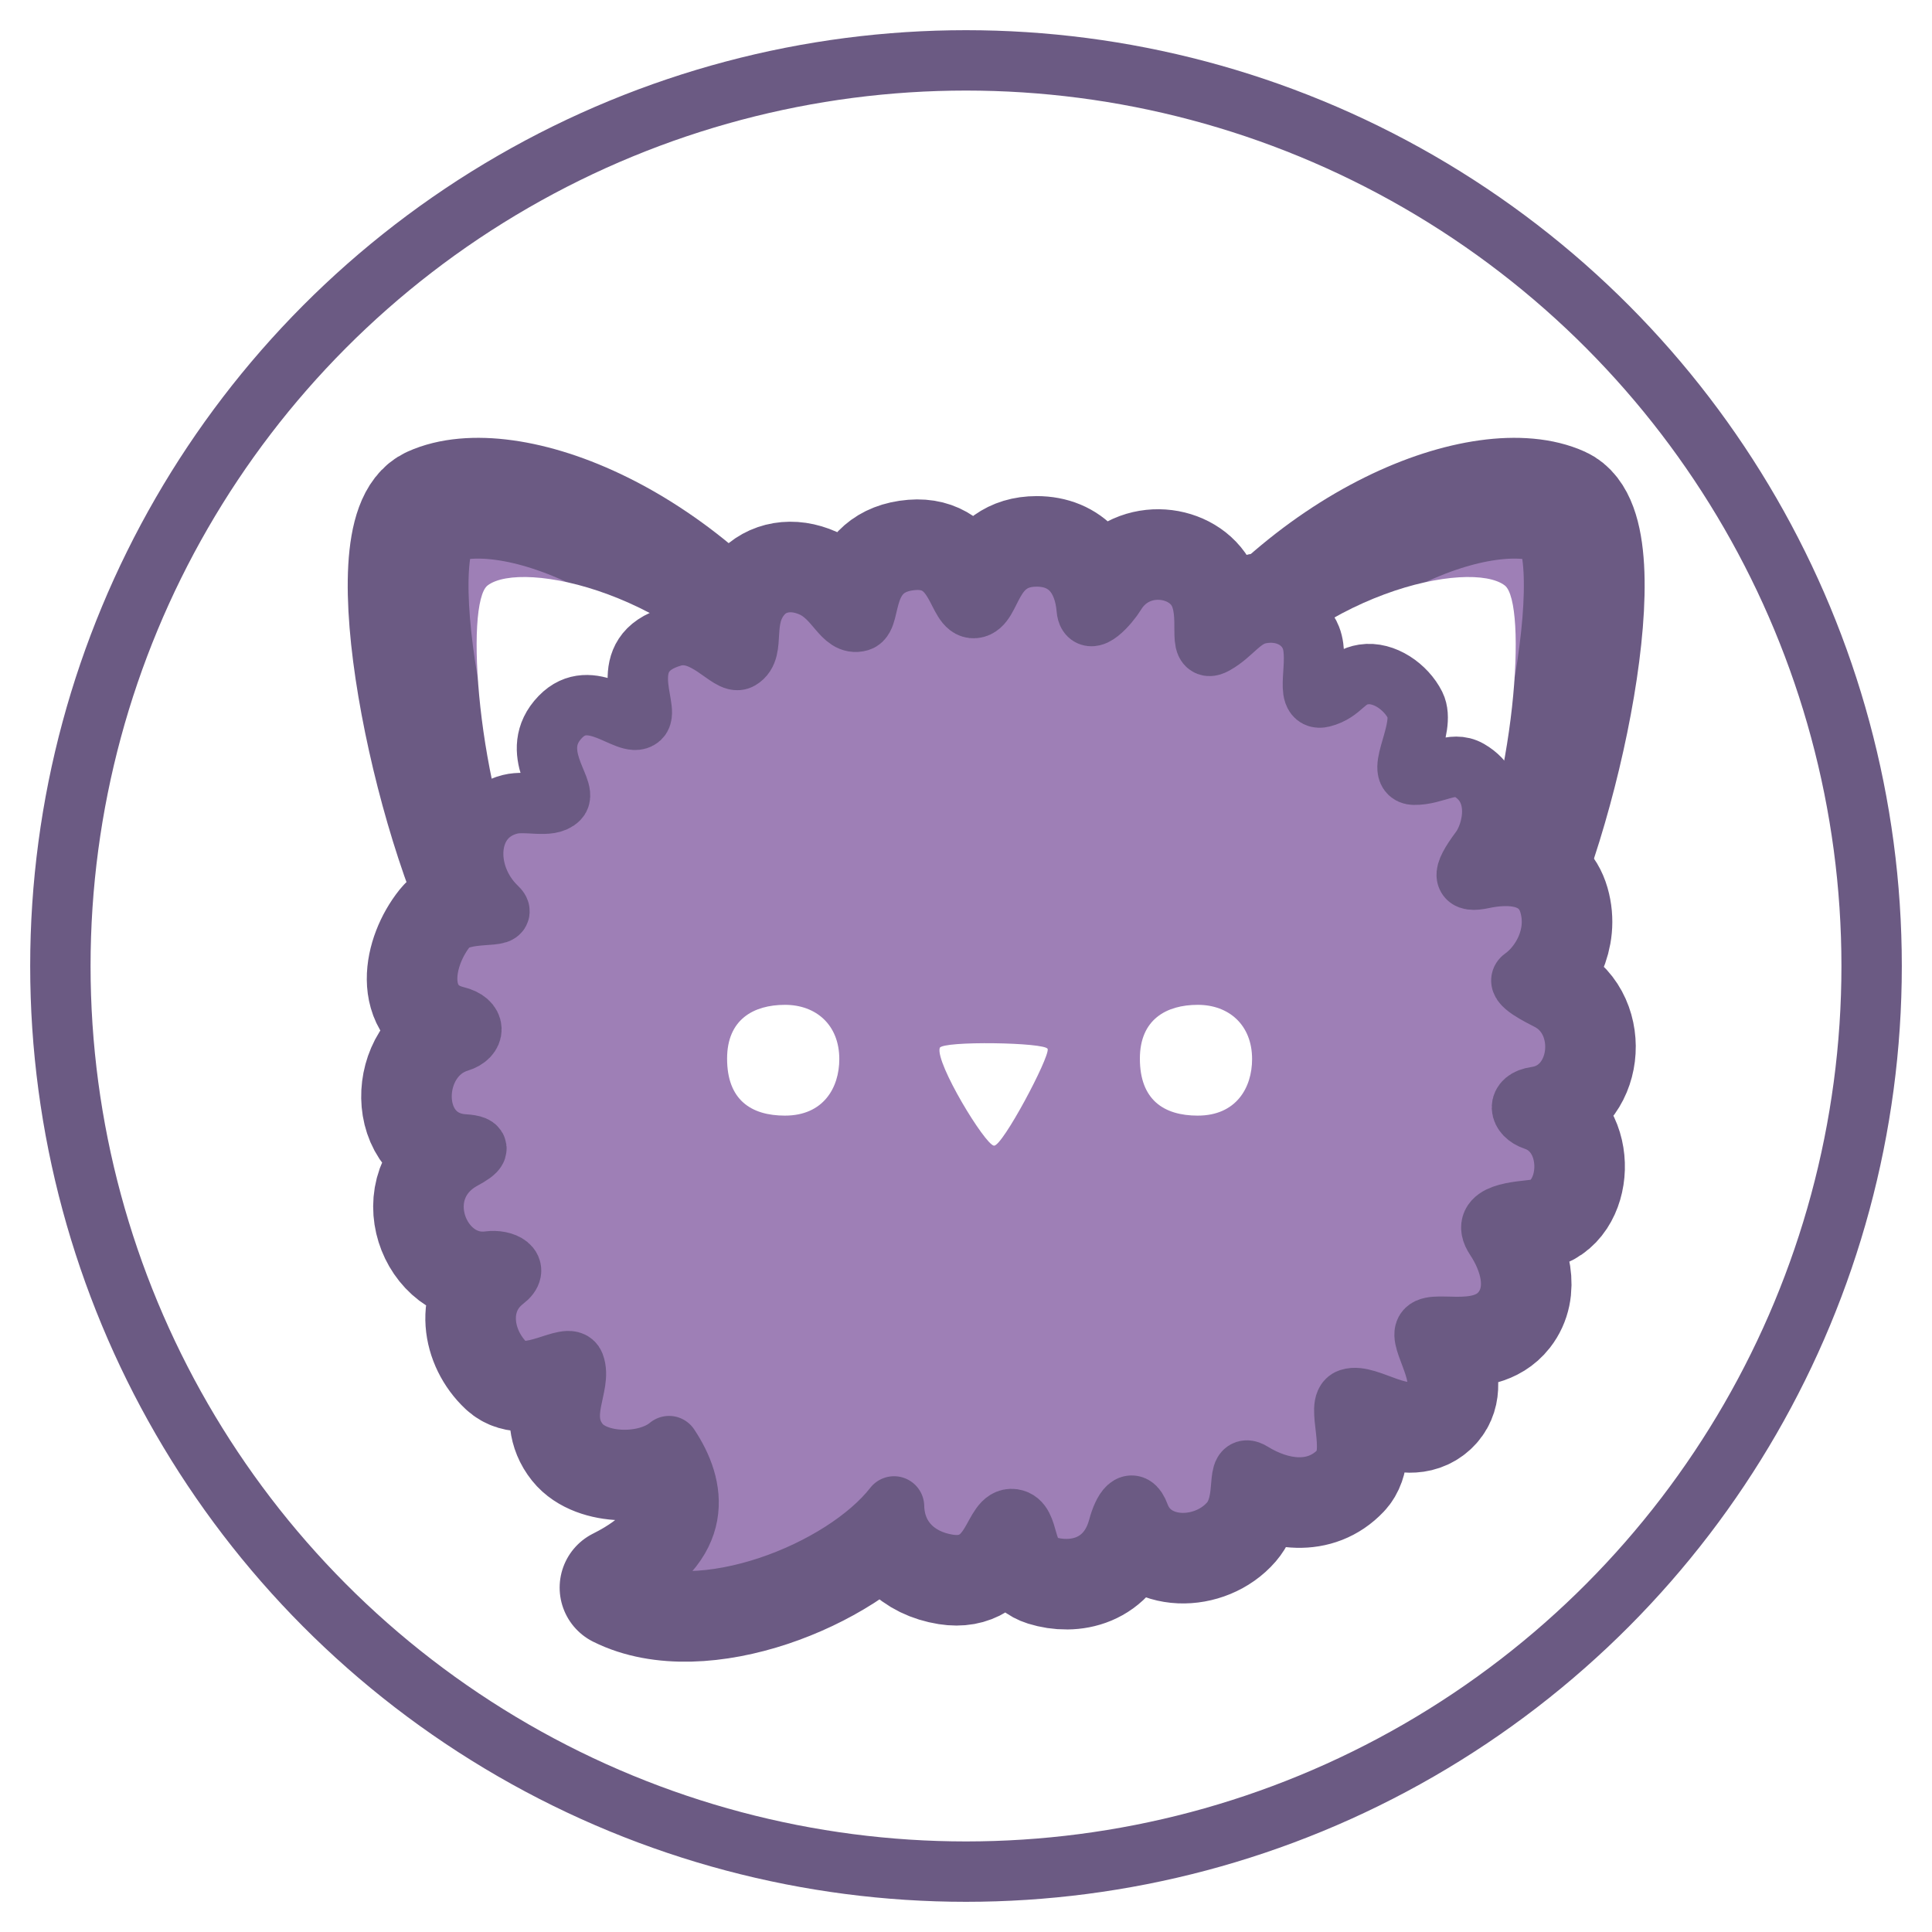 <?xml version="1.0" encoding="UTF-8" standalone="no"?>
<!-- Created with Inkscape (http://www.inkscape.org/) -->

<svg
   enable-background="new"
   inkscape:export-ydpi="384"
   inkscape:export-xdpi="384"
   inkscape:export-filename="..\app\src\main\res\drawable-nodpi\fluffychat.png"
   sodipodi:docname="fluffychat.svg"
   inkscape:version="1.3 (0e150ed6c4, 2023-07-21)"
   id="svg8"
   version="1.1"
   viewBox="0 0 128 128"
   height="128"
   width="128"
   xml:space="preserve"
   xmlns:inkscape="http://www.inkscape.org/namespaces/inkscape"
   xmlns:sodipodi="http://sodipodi.sourceforge.net/DTD/sodipodi-0.dtd"
   xmlns:xlink="http://www.w3.org/1999/xlink"
   xmlns="http://www.w3.org/2000/svg"
   xmlns:svg="http://www.w3.org/2000/svg"
   xmlns:rdf="http://www.w3.org/1999/02/22-rdf-syntax-ns#"
   xmlns:cc="http://creativecommons.org/ns#"
   xmlns:dc="http://purl.org/dc/elements/1.1/"><sodipodi:namedview
     id="base"
     pagecolor="#ffffff"
     bordercolor="#666666"
     borderopacity="1.0"
     inkscape:pageopacity="0.0"
     inkscape:pageshadow="2"
     inkscape:zoom="4"
     inkscape:cx="76.625"
     inkscape:cy="96.5"
     inkscape:document-units="px"
     inkscape:current-layer="g1099"
     showgrid="false"
     units="px"
     inkscape:pagecheckerboard="true"
     borderlayer="true"
     gridtolerance="10"
     inkscape:snap-smooth-nodes="true"
     inkscape:snap-text-baseline="true"
     inkscape:snap-page="true"
     showguides="true"
     inkscape:guide-bbox="true"
     inkscape:snap-object-midpoints="true"
     inkscape:snap-center="true"
     inkscape:snap-global="true"
     inkscape:lockguides="false"
     inkscape:snap-bbox="true"
     inkscape:bbox-nodes="true"
     inkscape:showpageshadow="0"
     inkscape:deskcolor="#d1d1d1"
     inkscape:window-width="1853"
     inkscape:window-height="1057"
     inkscape:window-x="59"
     inkscape:window-y="-8"
     inkscape:window-maximized="1"><inkscape:grid
       enabled="false"
       empspacing="4"
       id="grid4131"
       type="xygrid"
       spacingx="8"
       spacingy="8"
       originx="0"
       originy="0"
       units="px"
       visible="false" /><inkscape:grid
       empspacing="4"
       id="grid4167"
       type="xygrid"
       originx="0"
       originy="0"
       spacingy="1"
       spacingx="1"
       units="px"
       visible="false" /></sodipodi:namedview><defs
     id="defs2"><filter
       id="filter265"
       inkscape:label="Drop Shadow red"
       style="color-interpolation-filters:sRGB"
       x="-0.051"
       y="-0.056"
       width="1.128"
       height="1.166"><feFlood
         id="feFlood264"
         result="flood"
         flood-color="rgb(107,90,131)"
         flood-opacity="0.498" /><feComposite
         id="feComposite264"
         result="composite1"
         operator="in"
         in2="SourceGraphic"
         in="flood" /><feOffset
         id="feOffset264"
         result="offset"
         dy="4"
         dx="2" /><feComposite
         id="feComposite265"
         result="composite2"
         operator="over"
         in2="offset"
         in="SourceGraphic" /></filter></defs><style
     id="style2296">.B{fill:#fc9abf}.C{fill:#ffc7df}.D{fill:#ed84cb}.E{fill-opacity:1}.F{stroke:none}</style><g
     style="display:inline"
     inkscape:groupmode="layer"
     id="g1099"
     inkscape:label="message 1"><circle
       style="display:inline;opacity:1;vector-effect:none;fill:#ffffff;fill-opacity:1;fill-rule:nonzero;stroke:#6b5a83;stroke-width:4;stroke-linecap:butt;stroke-linejoin:round;stroke-miterlimit:4;stroke-dasharray:none;stroke-dashoffset:0;stroke-opacity:1;paint-order:fill markers stroke"
       id="circle1091"
       cx="64"
       cy="64"
       r="60" /><g
       id="g7"
       style="filter:url(#filter265)"><path
         style="opacity:1;fill:none;fill-opacity:1;fill-rule:nonzero;stroke:#6b5a83;stroke-width:8;stroke-linecap:butt;stroke-linejoin:round;stroke-miterlimit:4;stroke-dasharray:none;stroke-dashoffset:0;stroke-opacity:1;paint-order:stroke fill markers"
         d="m 39.081,101.186 c 5.392,2.695 14.796,-1.073 18.152,-5.382 0.046,2.126 1.514,3.52 3.583,3.848 3.141,0.498 2.906,-3.207 4.305,-3.005 1.174,0.169 0.588,2.606 2.179,3.102 1.757,0.548 4.079,0.116 4.793,-2.551 0.31,-1.156 0.918,-2.122 1.393,-0.829 0.894,2.433 4.369,2.37 6.005,0.471 1.239,-1.438 0.272,-4.019 1.46,-3.288 1.912,1.177 4.235,1.528 5.824,-0.153 1.183,-1.252 -0.34,-4.409 0.629,-4.725 1.267,-0.413 3.744,1.845 5.303,0.416 1.5,-1.375 -0.539,-3.967 -0.309,-4.829 0.256,-0.957 3.622,0.509 5.136,-1.431 1.072,-1.373 0.518,-3.308 -0.463,-4.786 -1.135,-1.708 1.636,-1.759 2.643,-1.903 2.413,-0.344 2.773,-4.984 -0.051,-5.925 -1.033,-0.344 -1.216,-1.364 0.105,-1.548 3.045,-0.425 3.537,-4.987 0.865,-6.389 -0.633,-0.332 -2.263,-1.119 -1.738,-1.488 1.166,-0.818 2.371,-2.762 1.762,-4.876 -0.574,-1.99 -2.645,-2.086 -4.416,-1.711 -1.271,0.269 -1.511,-0.103 -0.159,-1.918 0.805,-1.08 1.535,-3.939 -0.755,-5.264 -1.121,-0.648 -2.27,0.336 -3.65,0.306 -1.295,-0.029 0.844,-3.082 0.08,-4.613 -0.599,-1.2 -2.057,-2.243 -3.414,-2.031 -1.274,0.198 -1.398,1.168 -2.73,1.507 -1.256,0.32 -0.137,-2.362 -0.761,-3.944 -0.463,-1.174 -1.797,-1.893 -3.353,-1.594 -1.262,0.243 -1.824,1.366 -3.024,2.027 -1.257,0.692 -0.148,-1.932 -1.138,-3.586 -1.008,-1.684 -4.065,-2.011 -5.435,0.24 -0.419,0.688 -1.799,2.264 -1.904,1.019 -0.174,-2.083 -1.264,-3.485 -3.314,-3.485 -3.183,0 -2.917,3.315 -4.135,3.418 -1.175,0.1 -1.007,-3.433 -4.055,-3.187 -3.536,0.285 -2.693,3.809 -3.551,4.059 -1.131,0.329 -1.52,-1.539 -3.149,-2.269 -1.341,-0.6 -2.576,-0.327 -3.303,0.492 -1.457,1.641 -0.368,3.662 -1.468,4.303 -0.7,0.408 -2.305,-2.124 -4.45,-1.511 -3.921,1.121 -1.531,4.819 -2.163,5.402 -0.769,0.71 -3.253,-2.177 -5.287,-0.077 -2.207,2.279 0.482,4.838 -0.104,5.438 -0.613,0.628 -2.126,0.074 -3.223,0.35 -3.009,0.759 -3.178,4.645 -0.861,6.845 0.904,0.858 -2.312,0.03 -3.34,1.312 -1.558,1.945 -2.103,5.239 0.631,5.895 1.353,0.325 1.278,1.35 0.17,1.687 -3.277,0.996 -3.414,6.559 0.347,6.795 1.286,0.081 0.903,0.453 -0.054,0.972 -3.697,2.006 -1.633,7.225 1.685,6.779 0.994,-0.134 2.127,0.417 1.049,1.243 -1.881,1.441 -1.466,4.101 0.16,5.624 1.347,1.262 4.126,-0.941 4.472,-0.035 0.516,1.353 -1.156,3.353 0.316,5.194 1.146,1.434 4.423,1.496 5.955,0.211 1.745,2.613 2.596,6.456 -3.248,9.376 z"
         id="path3"
         sodipodi:nodetypes="ccssssssssssssssssssssssssssssssssssssssssssssssssssssssscc"
         inkscape:transform-center-x="-0.15311847"
         inkscape:transform-center-y="1.4836572" /><g
         id="g6"
         inkscape:transform-center-x="-25.850388"
         inkscape:transform-center-y="-22.411016"
         transform="matrix(0.923,0,0,0.923,4.933,6.956)"
         style="stroke-width:1.084"><path
           style="fill:#9e7fb6;fill-opacity:1;stroke:#6b5a83;stroke-width:8.67;stroke-linecap:round;stroke-linejoin:round;stroke-dasharray:none;stroke-dashoffset:0;stroke-opacity:1;paint-order:stroke markers fill"
           d="m 77.813,39.571 c 8.515,-12.95 21.398,-17.451 26.655,-15.068 4.171,1.89 0.116,22.219 -4.608,31.018"
           id="path5"
           sodipodi:nodetypes="csc" /><path
           style="fill:#ffffff;fill-opacity:1;stroke:none;stroke-width:8.67;stroke-linecap:round;stroke-linejoin:round;stroke-dasharray:none;stroke-dashoffset:0;stroke-opacity:1;paint-order:stroke markers fill"
           d="m 80.111,39.64 c 6.587,-9.071 17.942,-11.359 20.388,-9.488 1.627,1.244 0.814,14.428 -3.157,22.922"
           id="path6"
           sodipodi:nodetypes="csc" /></g><use
         x="0"
         y="0"
         xlink:href="#g6"
         inkscape:transform-center-x="25.850388"
         inkscape:transform-center-y="-22.411016"
         id="use6"
         transform="matrix(-1,0,0,1,128,0)"
         style="stroke-width:1.084" /><path
         style="opacity:1;fill:#9e7fb6;fill-opacity:1;fill-rule:nonzero;stroke:#6b5a83;stroke-width:4;stroke-linecap:butt;stroke-linejoin:round;stroke-miterlimit:4;stroke-dasharray:none;stroke-dashoffset:0;stroke-opacity:1;paint-order:stroke fill markers"
         d="m 39.081,101.186 c 5.392,2.695 14.796,-1.073 18.152,-5.382 0.046,2.126 1.514,3.52 3.583,3.848 3.141,0.498 2.906,-3.207 4.305,-3.005 1.174,0.169 0.588,2.606 2.179,3.102 1.757,0.548 4.079,0.116 4.793,-2.551 0.31,-1.156 0.918,-2.122 1.393,-0.829 0.894,2.433 4.369,2.37 6.005,0.471 1.239,-1.438 0.272,-4.019 1.46,-3.288 1.912,1.177 4.235,1.528 5.824,-0.153 1.183,-1.252 -0.34,-4.409 0.629,-4.725 1.267,-0.413 3.744,1.845 5.303,0.416 1.5,-1.375 -0.539,-3.967 -0.309,-4.829 0.256,-0.957 3.622,0.509 5.136,-1.431 1.072,-1.373 0.518,-3.308 -0.463,-4.786 -1.135,-1.708 1.636,-1.759 2.643,-1.903 2.413,-0.344 2.773,-4.984 -0.051,-5.925 -1.033,-0.344 -1.216,-1.364 0.105,-1.548 3.045,-0.425 3.537,-4.987 0.865,-6.389 -0.633,-0.332 -2.263,-1.119 -1.738,-1.488 1.166,-0.818 2.371,-2.762 1.762,-4.876 -0.574,-1.99 -2.645,-2.086 -4.416,-1.711 -1.271,0.269 -1.511,-0.103 -0.159,-1.918 0.805,-1.08 1.535,-3.939 -0.755,-5.264 -1.121,-0.648 -2.27,0.336 -3.65,0.306 -1.295,-0.029 0.844,-3.082 0.08,-4.613 -0.599,-1.2 -2.057,-2.243 -3.414,-2.031 -1.274,0.198 -1.398,1.168 -2.73,1.507 -1.256,0.32 -0.137,-2.362 -0.761,-3.944 -0.463,-1.174 -1.797,-1.893 -3.353,-1.594 -1.262,0.243 -1.824,1.366 -3.024,2.027 -1.257,0.692 -0.148,-1.932 -1.138,-3.586 -1.008,-1.684 -4.065,-2.011 -5.435,0.24 -0.419,0.688 -1.799,2.264 -1.904,1.019 -0.174,-2.083 -1.264,-3.485 -3.314,-3.485 -3.183,0 -2.917,3.315 -4.135,3.418 -1.175,0.1 -1.007,-3.433 -4.055,-3.187 -3.536,0.285 -2.693,3.809 -3.551,4.059 -1.131,0.329 -1.52,-1.539 -3.149,-2.269 -1.341,-0.6 -2.576,-0.327 -3.303,0.492 -1.457,1.641 -0.368,3.662 -1.468,4.303 -0.7,0.408 -2.305,-2.124 -4.45,-1.511 -3.921,1.121 -1.531,4.819 -2.163,5.402 -0.769,0.71 -3.253,-2.177 -5.287,-0.077 -2.207,2.279 0.482,4.838 -0.104,5.438 -0.613,0.628 -2.126,0.074 -3.223,0.35 -3.009,0.759 -3.178,4.645 -0.861,6.845 0.904,0.858 -2.312,0.03 -3.34,1.312 -1.558,1.945 -2.103,5.239 0.631,5.895 1.353,0.325 1.278,1.35 0.17,1.687 -3.277,0.996 -3.414,6.559 0.347,6.795 1.286,0.081 0.903,0.453 -0.054,0.972 -3.697,2.006 -1.633,7.225 1.685,6.779 0.994,-0.134 2.127,0.417 1.049,1.243 -1.881,1.441 -1.466,4.101 0.16,5.624 1.347,1.262 4.126,-0.941 4.472,-0.035 0.516,1.353 -1.156,3.353 0.316,5.194 1.146,1.434 4.423,1.496 5.955,0.211 1.745,2.613 2.596,6.456 -3.248,9.376 z"
         id="path2"
         sodipodi:nodetypes="ccssssssssssssssssssssssssssssssssssssssssssssssssssssssscc"
         inkscape:transform-center-x="-0.15311847"
         inkscape:transform-center-y="1.4836572" /><path
         d="m 50.01,69.912 c 2.538,0 3.596,-1.843 3.596,-3.745 0,-2.265 -1.541,-3.594 -3.596,-3.594 -2.085,0 -3.838,0.967 -3.838,3.564 0,2.718 1.571,3.776 3.838,3.776 z m 17.401,-4.413 c -0.107,-0.443 -7.011,-0.551 -7.152,-0.068 -0.291,1.001 3.007,6.421 3.595,6.473 0.56,0.049 3.691,-5.852 3.557,-6.405 z m 9.947,4.413 c 2.538,0 3.596,-1.843 3.596,-3.745 0,-2.265 -1.541,-3.594 -3.596,-3.594 -2.085,0 -3.838,0.967 -3.838,3.564 0,2.718 1.571,3.776 3.838,3.776 z"
         id="text1097"
         style="font-weight:bold;font-size:25.864px;line-height:1;font-family:Mikado;-inkscape-font-specification:'Mikado Bold';text-align:center;text-anchor:middle;fill:#ffffff;stroke-width:3.233;stroke-linejoin:round;paint-order:stroke fill markers"
         aria-label="•v•"
         sodipodi:nodetypes="ssssssssssssss"
         inkscape:transform-center-x="0.4370265"
         inkscape:transform-center-y="1.2420272" /></g></g></svg>
